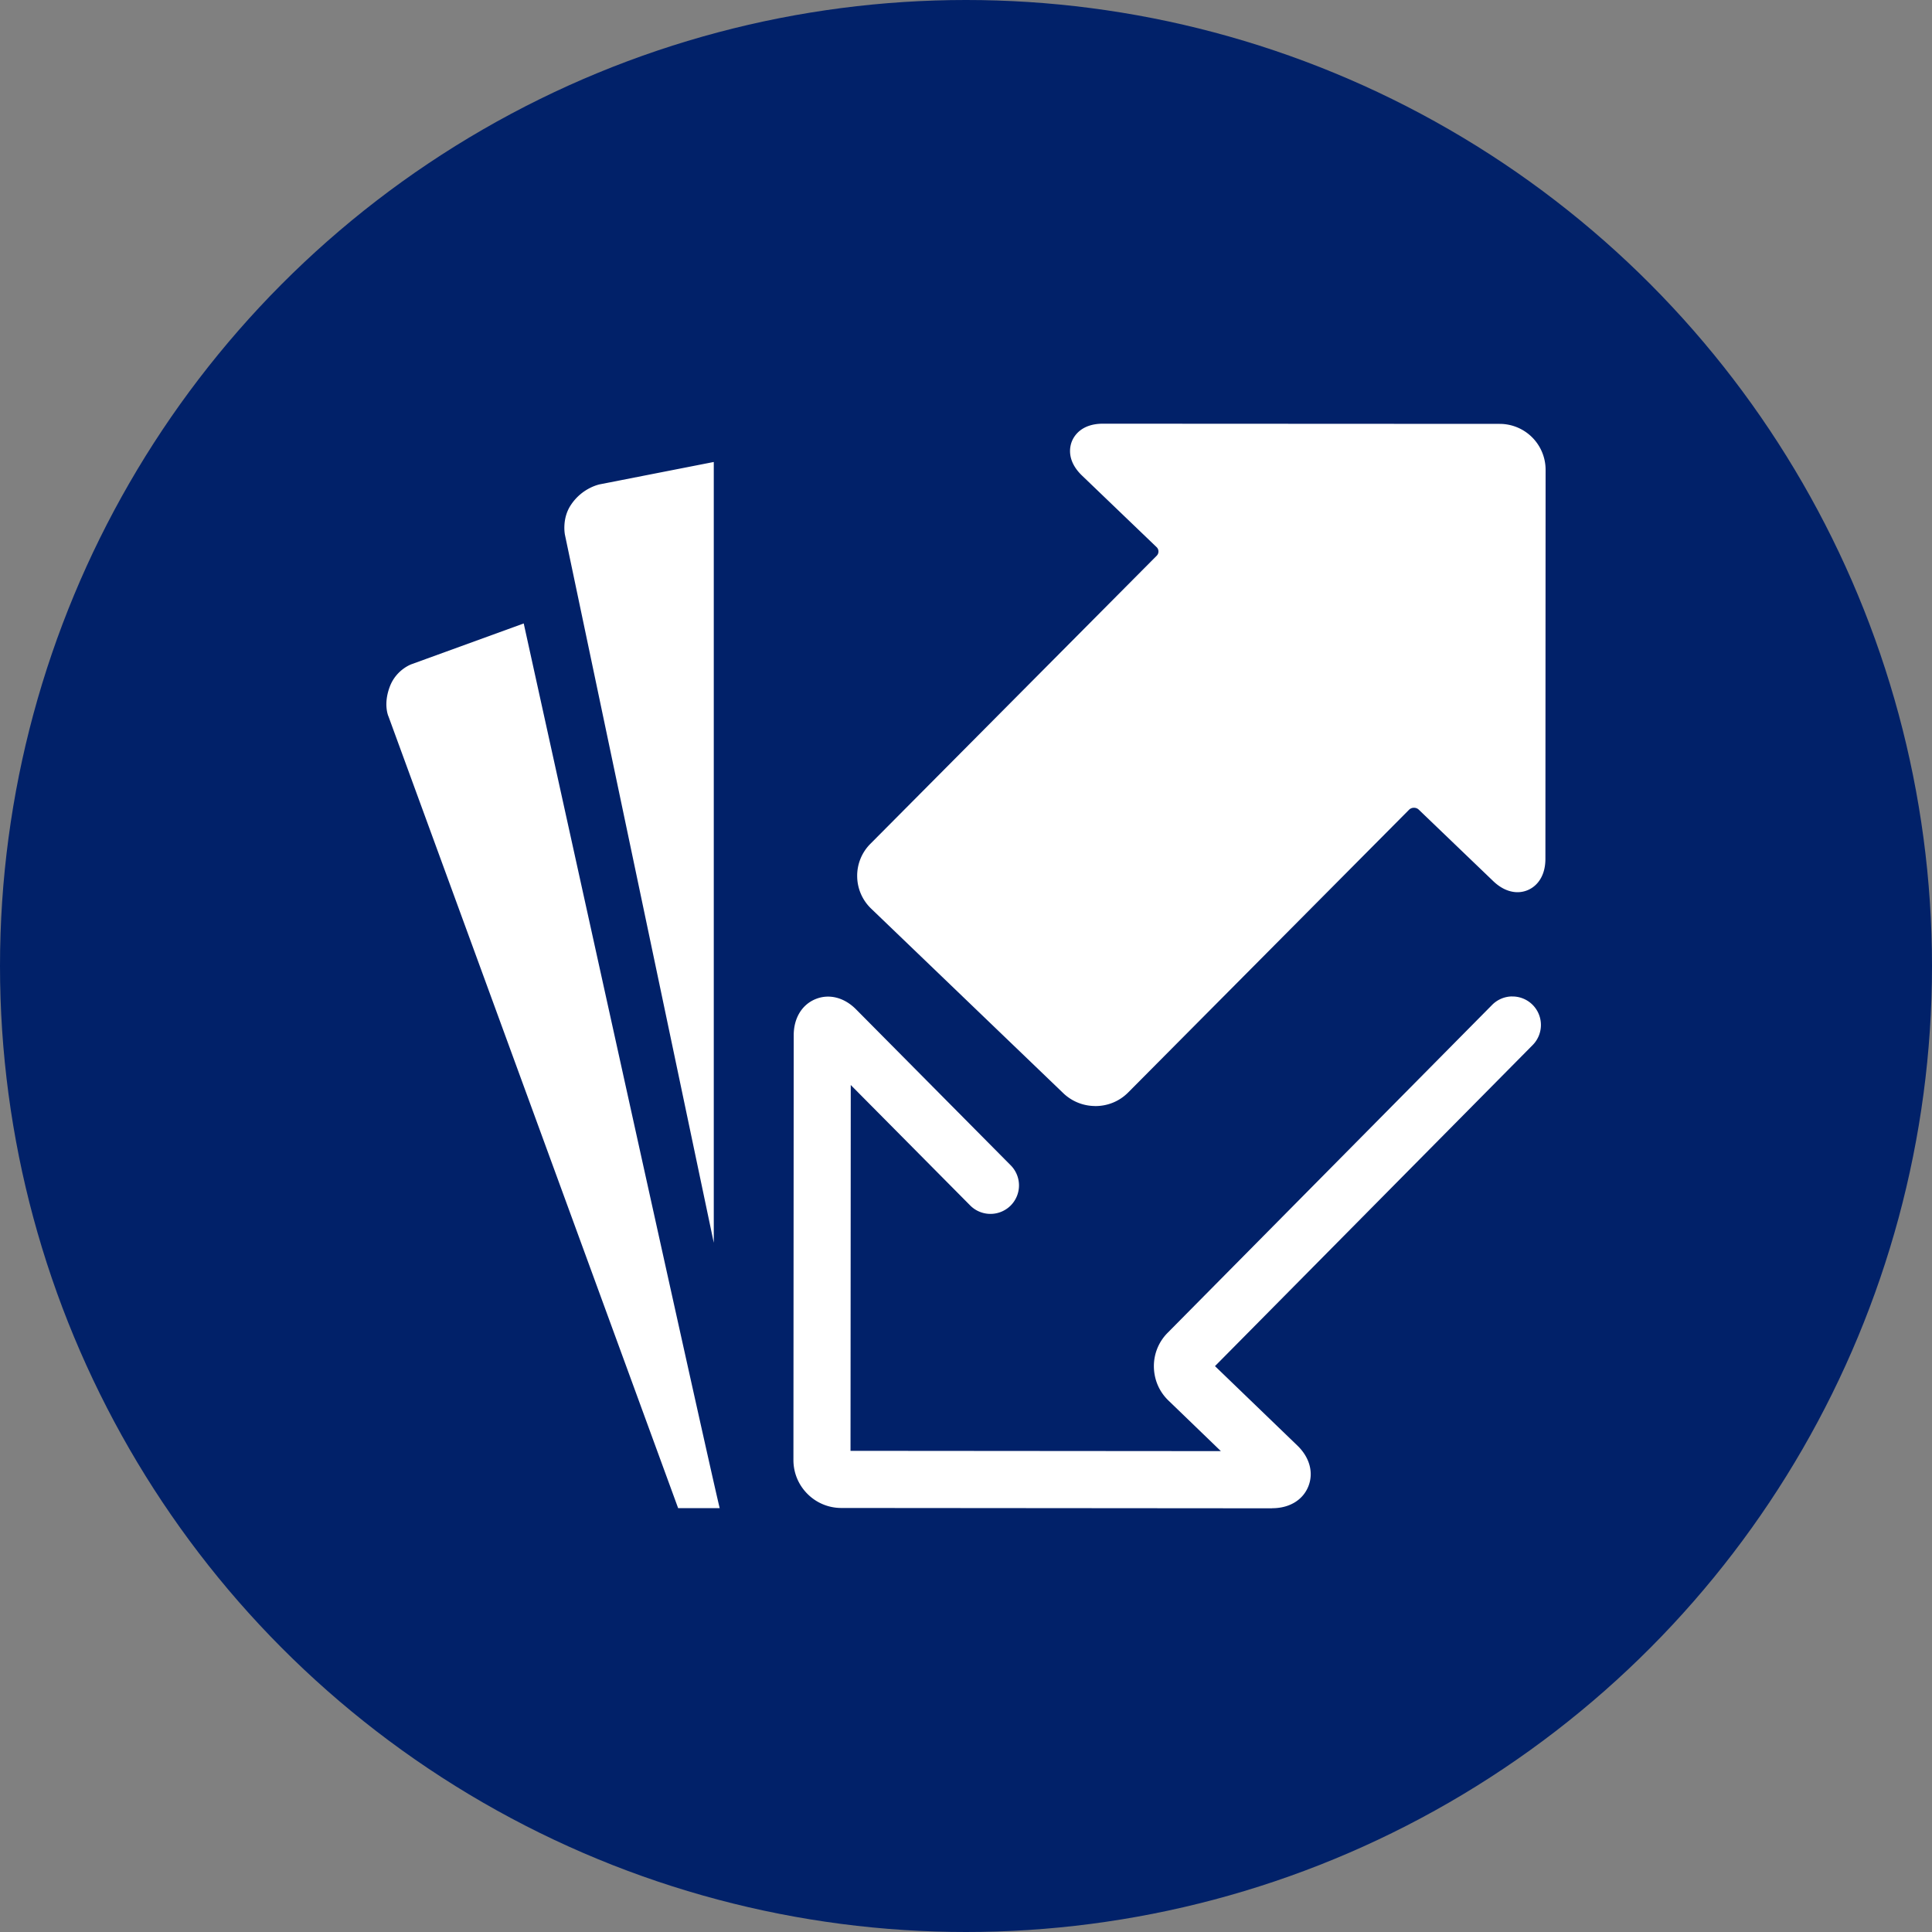 <?xml version="1.0" encoding="utf-8"?>
<svg role="img" viewBox="0 0 24 24" xmlns="http://www.w3.org/2000/svg">
	<rect x="0" y="0" width="24" height="24" fill="#808080" stroke="none"/>
	<title>Cardmarket</title>
	<circle cx="12" cy="12" r="12" fill="#012169"></circle>
	<path d="M14.837.772c-.45 0-.6.255-.645.366-.044.11-.113.4.213.711l1.54 1.478a.124.124 0 0 1 .002.18L10.021 9.47a.934.934 0 0 0-.274.673.936.936 0 0 0 .289.669l3.977 3.82a.955.955 0 0 0 .664.267v.001c.259 0 .5-.1.68-.281l5.815-5.853a.142.142 0 0 1 .103-.042c.023 0 .065.005.1.04l1.54 1.478c.198.19.383.23.504.23.277 0 .577-.217.577-.691L24 1.726a.951.951 0 0 0-.95-.95zm-8.06.793-2.351.461s-.365.064-.606.428c-.192.286-.124.616-.124.616l3.082 14.66V1.566ZM2.843 4.907v.001L.52 5.752s-.308.106-.445.452c-.15.385-.03.634-.03.634L6.04 23.224h.86C6.559 21.8 2.843 4.907 2.843 4.907ZM23.31 12.63a.59.59 0 0 0-.417.175l-6.716 6.787a.976.976 0 0 0-.287.706c.004.267.11.515.303.7l1.084 1.046-7.668-.006.005-7.574 2.473 2.494a.592.592 0 0 0 .835.004.59.59 0 0 0 .004-.835l-3.2-3.227c-.246-.25-.562-.33-.843-.214-.282.116-.45.396-.45.747l-.006 8.794c0 .266.103.515.291.703a.986.986 0 0 0 .702.291l8.92.007v-.002c.354 0 .633-.168.747-.45.114-.283.03-.599-.224-.845l-1.708-1.647 6.578-6.648a.591.591 0 0 0-.005-.835.589.589 0 0 0-.418-.17z" transform="translate(4.8, 4.8) scale(0.6)" fill="white"></path>
</svg>